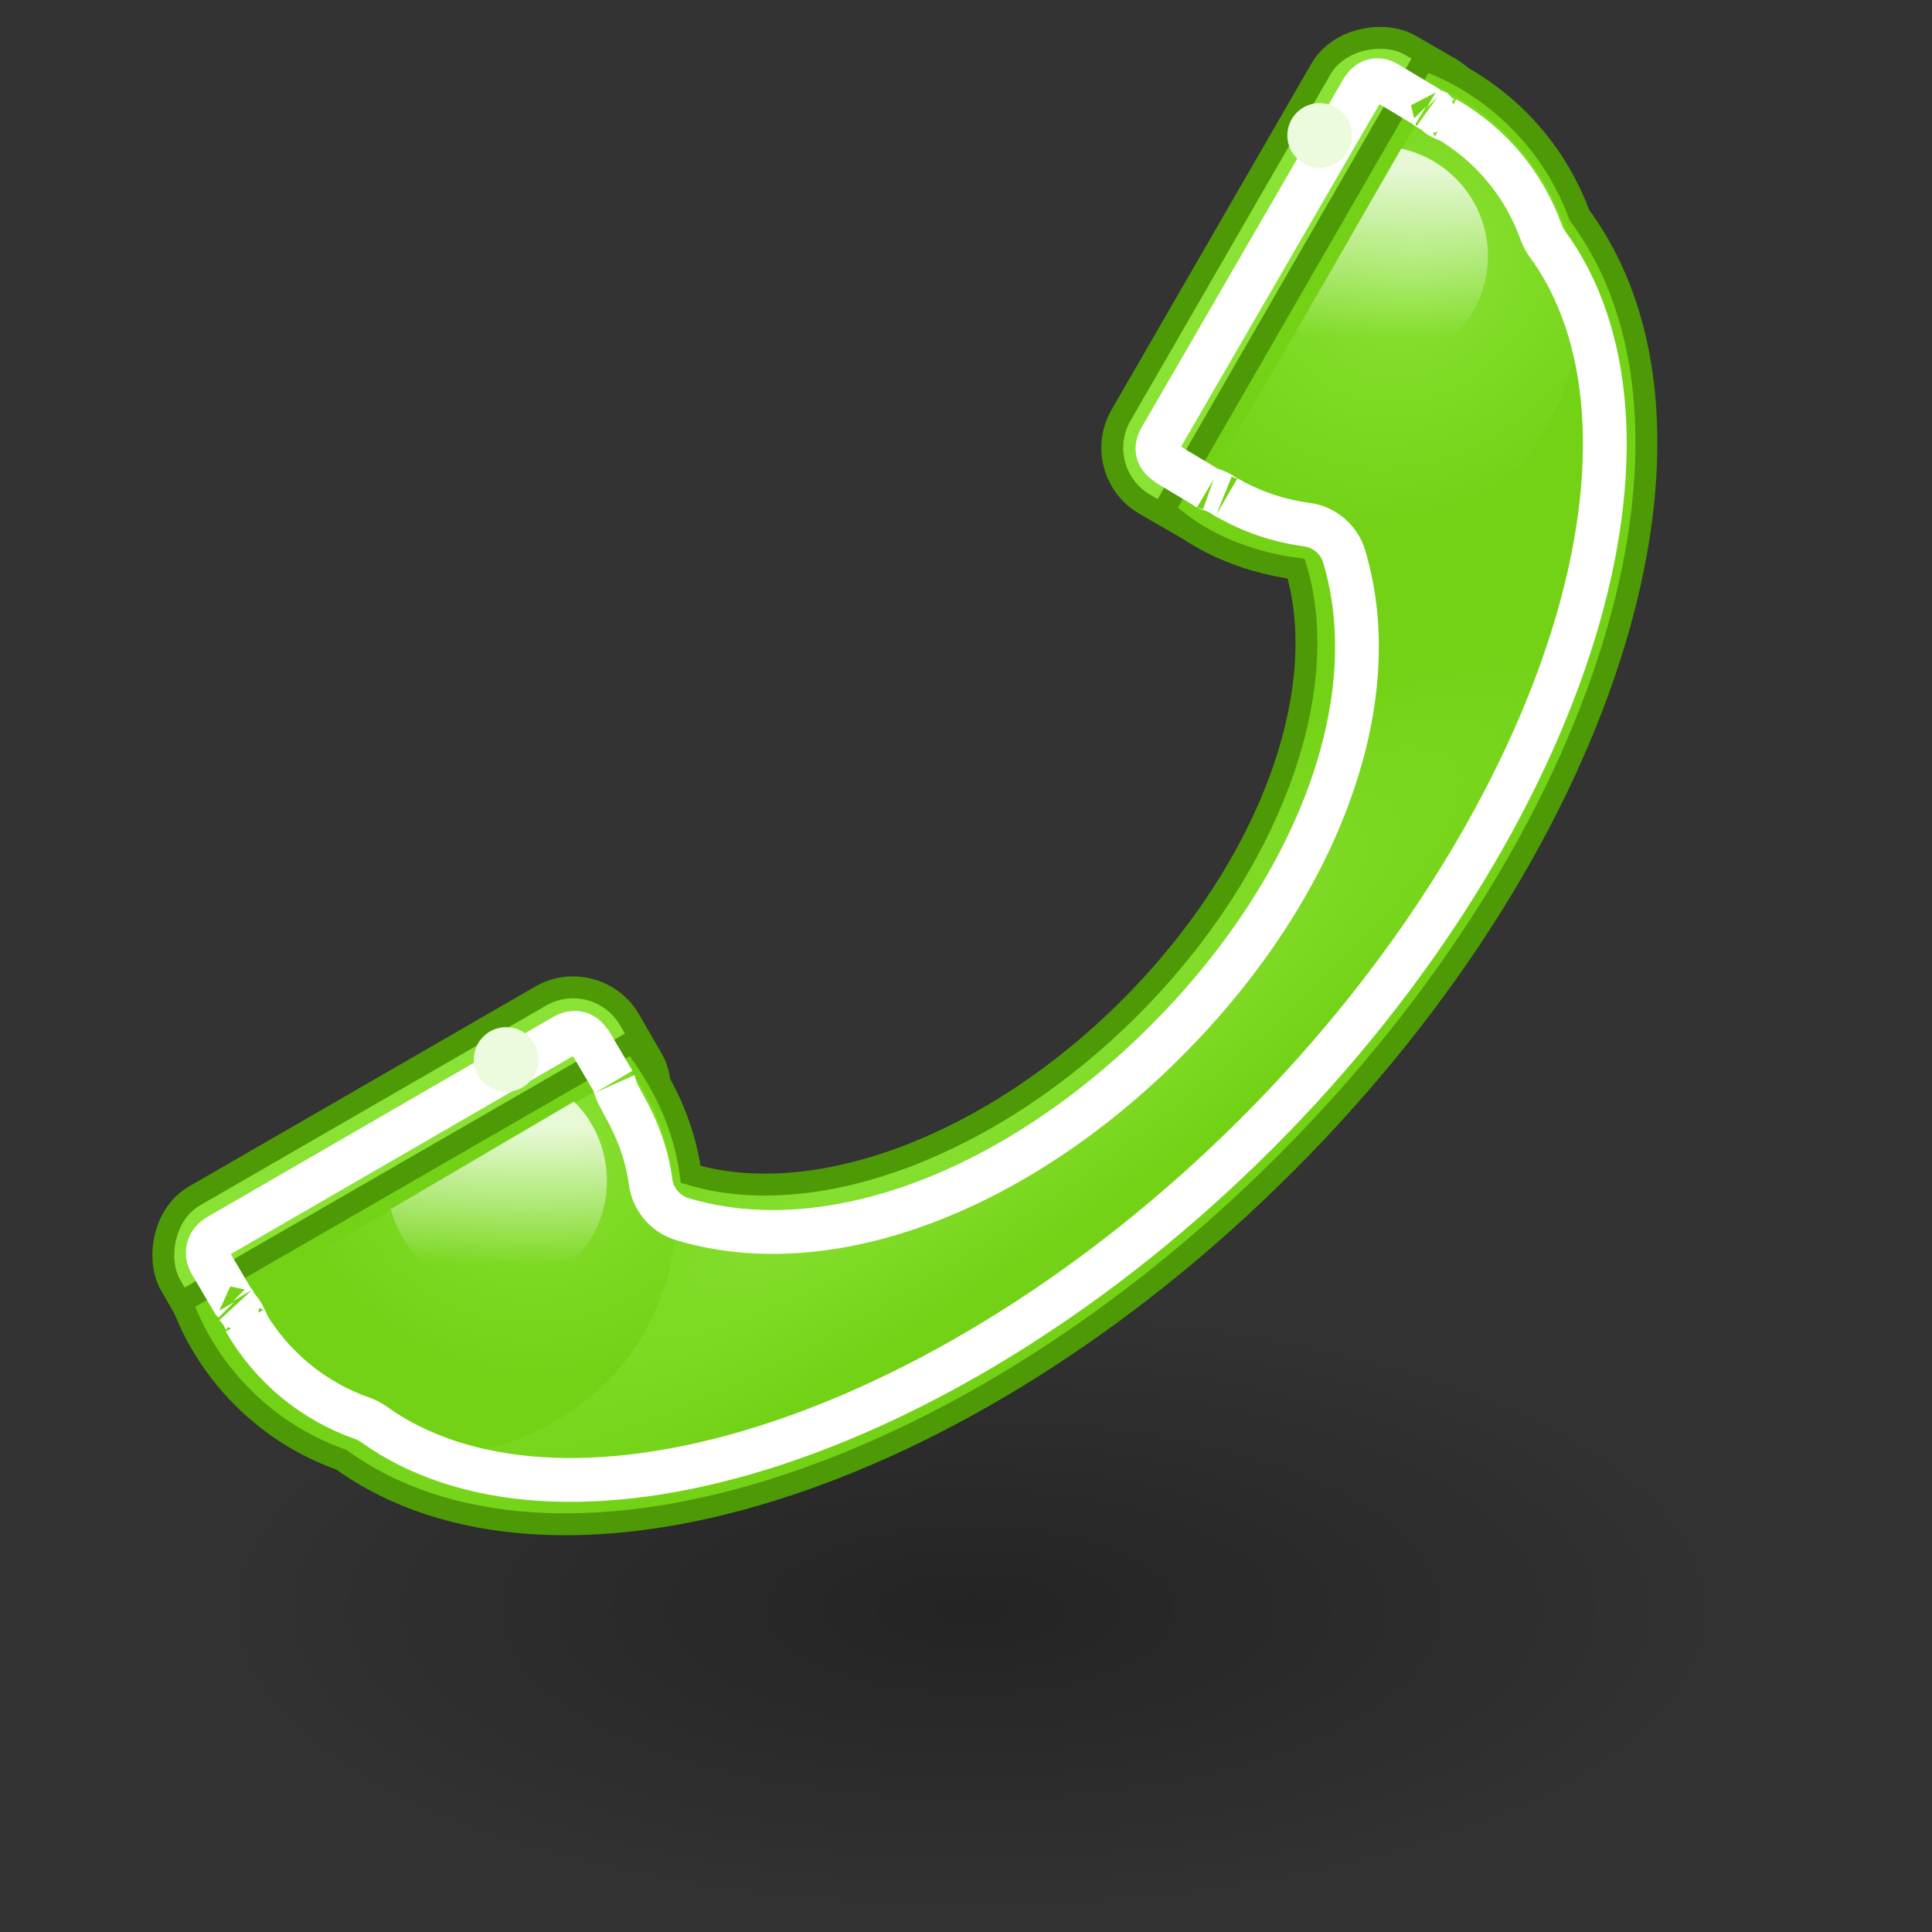 <?xml version="1.0" encoding="UTF-8"?>
<svg xmlns="http://www.w3.org/2000/svg" xmlns:xlink="http://www.w3.org/1999/xlink" xmlns:sodipodi="http://sodipodi.sourceforge.net/DTD/sodipodi-0.dtd" contentScriptType="text/ecmascript" zoomAndPan="magnify" baseProfile="tiny" contentStyleType="text/css" version="1.0" width="48px" preserveAspectRatio="xMidYMid meet" viewBox="0 0 48 48" height="48px">
    <rect x="0" y="0" width="48" height="48" fill="#333333" stroke="none"/>
    <defs>
        <linearGradient xlink:type="simple" xlink:actuate="onLoad" id="linearGradient2072" xlink:show="other">
            <stop stop-opacity="1" stop-color="#000000" offset="0"/>
            <stop stop-opacity="0" stop-color="#000000" offset="1"/>
        </linearGradient>
        <radialGradient gradientTransform="matrix(1,0,0,0.399,0,21.273)" id="linearGradient2072" gradientUnits="userSpaceOnUse" xlink:show="other" xlink:type="simple" r="18.5" cx="23.25" fx="23.25" cy="35.375" fy="35.375" xlink:actuate="onLoad">
            <stop stop-opacity="1" stop-color="#000000" offset="0"/>
            <stop stop-opacity="0" stop-color="#000000" offset="1"/>
        </radialGradient>
        <linearGradient xlink:type="simple" xlink:actuate="onLoad" id="linearGradient8874" xlink:show="other">
            <stop stop-opacity="1" stop-color="#ffffff" offset="0"/>
            <stop stop-opacity="0" stop-color="#ffffff" offset="1"/>
        </linearGradient>
        <linearGradient gradientTransform="translate(14.159,7.083)" id="linearGradient8874" gradientUnits="userSpaceOnUse" xlink:show="other" xlink:type="simple" x1="-190.477" y1="-332.512" x2="-196.19" y2="-328.534" xlink:actuate="onLoad">
            <stop stop-opacity="1" stop-color="#ffffff" offset="0"/>
            <stop stop-opacity="0" stop-color="#ffffff" offset="1"/>
        </linearGradient>
        <linearGradient xlink:type="simple" xlink:actuate="onLoad" id="linearGradient8904" xlink:show="other">
            <stop stop-opacity="1" stop-color="#fcaf3e" offset="0"/>
            <stop stop-opacity="0" stop-color="#fcaf3e" offset="1"/>
        </linearGradient>
        <linearGradient gradientTransform="translate(13.805,2.84)" id="linearGradient8904" gradientUnits="userSpaceOnUse" xlink:show="other" xlink:type="simple" x1="-191.289" y1="-328.079" x2="-192.414" y2="-315.329" xlink:actuate="onLoad">
            <stop stop-opacity="1" stop-color="#fcaf3e" offset="0"/>
            <stop stop-opacity="0" stop-color="#fcaf3e" offset="1"/>
        </linearGradient>
        <linearGradient xlink:type="simple" xlink:actuate="onLoad" id="linearGradient2257" xlink:show="other">
            <stop stop-opacity="1" stop-color="#eeeeec" offset="0"/>
            <stop stop-opacity="0" stop-color="#eeeeec" offset="1"/>
        </linearGradient>
        <linearGradient xlink:type="simple" xlink:actuate="onLoad" id="linearGradient2211" xlink:show="other">
            <stop stop-opacity="1" stop-color="#eeeeec" offset="0"/>
            <stop stop-opacity="0" stop-color="#eeeeec" offset="1"/>
        </linearGradient>
        <radialGradient gradientTransform="matrix(2.787,0,0,1.999,-33.748,-9.481)" id="linearGradient2257" gradientUnits="userSpaceOnUse" xlink:show="other" xlink:type="simple" r="14.5" cx="15.794" fx="15.794" cy="8.329" fy="8.329" xlink:actuate="onLoad">
            <stop stop-opacity="1" stop-color="#eeeeec" offset="0"/>
            <stop stop-opacity="0" stop-color="#eeeeec" offset="1"/>
        </radialGradient>
        <linearGradient gradientTransform="matrix(-0.909,0,0,1,30.045,31)" id="linearGradient4391" gradientUnits="userSpaceOnUse" xlink:show="other" xlink:type="simple" x1="6.503" y1="24.5" x2="0.055" y2="24.5" xlink:actuate="onLoad">
            <stop stop-opacity="1" stop-color="#729fcf" offset="0"/>
            <stop stop-opacity="0" stop-color="#729fcf" offset="1"/>
        </linearGradient>
        <linearGradient gradientTransform="matrix(-0.909,0,0,1,30.955,28)" id="linearGradient2809" gradientUnits="userSpaceOnUse" xlink:show="other" xlink:type="simple" x1="7.503" y1="27.5" x2="1.055" y2="27.5" xlink:actuate="onLoad">
            <stop stop-opacity="1" stop-color="#d3d7cf" offset="0"/>
            <stop stop-opacity="0" stop-color="#eeeeec" offset="1"/>
        </linearGradient>
        <linearGradient gradientTransform="matrix(0.909,0,0,1,-4.045,31)" id="linearGradient6837" gradientUnits="userSpaceOnUse" xlink:show="other" xlink:type="simple" x1="6.503" y1="24.5" x2="0.055" y2="24.5" xlink:actuate="onLoad">
            <stop stop-opacity="1" stop-color="#729fcf" offset="0"/>
            <stop stop-opacity="0" stop-color="#729fcf" offset="1"/>
        </linearGradient>
        <linearGradient gradientTransform="matrix(0.909,0,0,1,-4.955,28)" id="linearGradient2809" gradientUnits="userSpaceOnUse" xlink:show="other" xlink:type="simple" x1="7.503" y1="27.5" x2="1.055" y2="27.5" xlink:actuate="onLoad">
            <stop stop-opacity="1" stop-color="#d3d7cf" offset="0"/>
            <stop stop-opacity="0" stop-color="#eeeeec" offset="1"/>
        </linearGradient>
        <linearGradient gradientTransform="matrix(0.882,0,0,0.8,-7.294,40.3)" id="linearGradient4227" gradientUnits="userSpaceOnUse" xlink:show="other" xlink:type="simple" x1="24.96" y1="19" x2="24.929" y2="17.763" xlink:actuate="onLoad">
            <stop stop-opacity="1" stop-color="#d7d7d7" offset="0"/>
            <stop stop-opacity="1" stop-color="#eeeeec" offset="1"/>
        </linearGradient>
        <linearGradient xlink:type="simple" xlink:actuate="onLoad" id="linearGradient4391" xlink:show="other">
            <stop stop-opacity="1" stop-color="#729fcf" offset="0"/>
            <stop stop-opacity="0" stop-color="#729fcf" offset="1"/>
        </linearGradient>
        <linearGradient xlink:type="simple" xlink:actuate="onLoad" xlink:show="other">
            <stop stop-opacity="1" stop-color="#d7d7d7" offset="0"/>
            <stop stop-opacity="1" stop-color="#eeeeec" offset="1"/>
        </linearGradient>
        <linearGradient xlink:type="simple" xlink:actuate="onLoad" id="linearGradient4227" xlink:show="other">
            <stop stop-opacity="1" stop-color="#d7d7d7" offset="0"/>
            <stop stop-opacity="1" stop-color="#eeeeec" offset="1"/>
        </linearGradient>
        <linearGradient xlink:type="simple" xlink:actuate="onLoad" xlink:show="other">
            <stop stop-opacity="1" stop-color="#959595" offset="0"/>
            <stop stop-opacity="0.856" stop-color="#FFFFFF" offset="1"/>
        </linearGradient>
        <linearGradient xlink:type="simple" xlink:actuate="onLoad" xlink:show="other">
            <stop stop-opacity="0" stop-color="#000000" offset="0"/>
            <stop stop-opacity="1" stop-color="#000000" offset="0.5"/>
            <stop stop-opacity="0" stop-color="#000000" offset="1"/>
        </linearGradient>
        <linearGradient xlink:type="simple" xlink:actuate="onLoad" id="linearGradient6837" xlink:show="other">
            <stop stop-opacity="1" stop-color="#729fcf" offset="0"/>
            <stop stop-opacity="0" stop-color="#729fcf" offset="1"/>
        </linearGradient>
        <linearGradient xlink:type="simple" xlink:actuate="onLoad" xlink:show="other">
            <stop stop-opacity="1" stop-color="#d3d7cf" offset="0"/>
            <stop stop-opacity="1" stop-color="#eeeeec" offset="0.31"/>
            <stop stop-opacity="1" stop-color="#FFFFFF" offset="0.886"/>
            <stop stop-opacity="1" stop-color="#d3d7cf" offset="1"/>
        </linearGradient>
        <linearGradient xlink:type="simple" xlink:actuate="onLoad" xlink:show="other">
            <stop stop-opacity="1" stop-color="#888a85" offset="0"/>
            <stop stop-opacity="1" stop-color="#eeeeec" offset="1"/>
        </linearGradient>
        <linearGradient xlink:type="simple" xlink:actuate="onLoad" id="linearGradient2809" xlink:show="other">
            <stop stop-opacity="1" stop-color="#d3d7cf" offset="0"/>
            <stop stop-opacity="0" stop-color="#eeeeec" offset="1"/>
        </linearGradient>
        <linearGradient gradientTransform="matrix(0.811,0,0,1.233,-58.072,0.125)" id="linearGradient264" gradientUnits="userSpaceOnUse" xlink:show="other" xlink:type="simple" x1="28.633" y1="29.943" x2="28.784" y2="31.49" xlink:actuate="onLoad">
            <stop stop-opacity="0.503" stop-color="#000000" offset="0"/>
            <stop stop-opacity="0" stop-color="#000000" offset="1"/>
        </linearGradient>
        <linearGradient gradientTransform="matrix(1.139,0,0,1.732,-78.49,-7e-6)" id="linearGradient218" gradientUnits="userSpaceOnUse" xlink:show="other" xlink:type="simple" x1="36.373" y1="22.228" x2="38.105" y2="22.228" xlink:actuate="onLoad">
            <stop stop-opacity="0.449" stop-color="#ffffff" offset="0"/>
            <stop stop-opacity="0" stop-color="#ffffff" offset="1"/>
        </linearGradient>
        <linearGradient gradientTransform="matrix(0.984,0,0,1.016,-58.072,1.5)" id="linearGradient204" gradientUnits="userSpaceOnUse" xlink:show="other" xlink:type="simple" x1="23.1" y1="38.948" x2="23.1" y2="43.915" xlink:actuate="onLoad">
            <stop stop-opacity="1" stop-color="#7a7a7a" offset="0"/>
            <stop stop-opacity="1" stop-color="#c5c5c5" offset="0.198"/>
            <stop stop-opacity="1" stop-color="#626262" offset="0.599"/>
            <stop stop-opacity="1" stop-color="#888888" offset="1"/>
        </linearGradient>
        <linearGradient gradientTransform="matrix(2.74,0,0,0.148,-58.072,25.686)" id="linearGradient178" gradientUnits="userSpaceOnUse" xlink:show="other" xlink:type="simple" x1="1.642" y1="117.827" x2="15.343" y2="117.827" xlink:actuate="onLoad">
            <stop stop-opacity="0" stop-color="#ffffff" offset="0"/>
            <stop stop-opacity="0.707" stop-color="#ffffff" offset="0.108"/>
            <stop stop-opacity="0.707" stop-color="#ffffff" offset="0.921"/>
            <stop stop-opacity="0" stop-color="#ffffff" offset="1"/>
        </linearGradient>
        <linearGradient gradientTransform="matrix(8.169,0,0,0.229,-58.072,-35.591)" id="linearGradient272" gradientUnits="userSpaceOnUse" xlink:show="other" xlink:type="simple" x1="0.612" y1="372.578" x2="5.086" y2="372.578" xlink:actuate="onLoad">
            <stop stop-opacity="0" stop-color="#474747" offset="0"/>
            <stop stop-opacity="1" stop-color="#474747" offset="0.1"/>
            <stop stop-opacity="1" stop-color="#474747" offset="0.9"/>
            <stop stop-opacity="0" stop-color="#474747" offset="1"/>
        </linearGradient>
        <linearGradient gradientTransform="matrix(8.169,0,0,0.221,-58.072,-36.891)" id="linearGradient272" gradientUnits="userSpaceOnUse" xlink:show="other" xlink:type="simple" x1="0.612" y1="372.578" x2="5.086" y2="372.578" xlink:actuate="onLoad">
            <stop stop-opacity="0" stop-color="#474747" offset="0"/>
            <stop stop-opacity="1" stop-color="#474747" offset="0.1"/>
            <stop stop-opacity="1" stop-color="#474747" offset="0.9"/>
            <stop stop-opacity="0" stop-color="#474747" offset="1"/>
        </linearGradient>
        <linearGradient gradientTransform="matrix(2.74,0,0,0.365,-58.072,0.5)" id="linearGradient158" gradientUnits="userSpaceOnUse" xlink:show="other" xlink:type="simple" x1="1.642" y1="117.827" x2="15.343" y2="117.827" xlink:actuate="onLoad">
            <stop stop-opacity="0" stop-color="#686868" offset="0"/>
            <stop stop-opacity="1" stop-color="#686868" offset="0.238"/>
            <stop stop-opacity="1" stop-color="#686868" offset="0.781"/>
            <stop stop-opacity="0" stop-color="#686868" offset="1"/>
        </linearGradient>
        <linearGradient xlink:type="simple" xlink:actuate="onLoad" xlink:show="other">
            <stop stop-color="#f57900" offset="0"/>
            <stop stop-color="#fcaf3e" offset="1"/>
        </linearGradient>
        <linearGradient xlink:type="simple" xlink:actuate="onLoad" xlink:show="other">
            <stop stop-opacity="1" stop-color="#ffffff" offset="0"/>
            <stop stop-opacity="0" stop-color="#ffffff" offset="1"/>
        </linearGradient>
        <linearGradient xlink:type="simple" xlink:actuate="onLoad" xlink:show="other">
            <stop stop-color="#babdb6" offset="0"/>
            <stop stop-opacity="1" stop-color="#ffffff" offset="1"/>
        </linearGradient>
        <linearGradient xlink:type="simple" xlink:actuate="onLoad" xlink:show="other">
            <stop stop-opacity="0.876" stop-color="#ffffff" offset="0"/>
            <stop stop-opacity="0" stop-color="#fffffe" offset="1"/>
        </linearGradient>
        <linearGradient xlink:type="simple" xlink:actuate="onLoad" id="linearGradient264" xlink:show="other">
            <stop stop-opacity="0.503" stop-color="#000000" offset="0"/>
            <stop stop-opacity="0" stop-color="#000000" offset="1"/>
        </linearGradient>
        <linearGradient xlink:type="simple" xlink:actuate="onLoad" id="linearGradient218" xlink:show="other">
            <stop stop-opacity="0.449" stop-color="#ffffff" offset="0"/>
            <stop stop-opacity="0" stop-color="#ffffff" offset="1"/>
        </linearGradient>
        <linearGradient xlink:type="simple" xlink:actuate="onLoad" id="linearGradient204" xlink:show="other">
            <stop stop-opacity="1" stop-color="#7a7a7a" offset="0"/>
            <stop stop-opacity="1" stop-color="#c5c5c5" offset="0.198"/>
            <stop stop-opacity="1" stop-color="#626262" offset="0.599"/>
            <stop stop-opacity="1" stop-color="#888888" offset="1"/>
        </linearGradient>
        <linearGradient xlink:type="simple" xlink:actuate="onLoad" id="linearGradient178" xlink:show="other">
            <stop stop-opacity="0" stop-color="#ffffff" offset="0"/>
            <stop stop-opacity="0.707" stop-color="#ffffff" offset="0.108"/>
            <stop stop-opacity="0.707" stop-color="#ffffff" offset="0.921"/>
            <stop stop-opacity="0" stop-color="#ffffff" offset="1"/>
        </linearGradient>
        <linearGradient xlink:type="simple" xlink:actuate="onLoad" id="linearGradient272" xlink:show="other">
            <stop stop-opacity="0" stop-color="#474747" offset="0"/>
            <stop stop-opacity="1" stop-color="#474747" offset="0.1"/>
            <stop stop-opacity="1" stop-color="#474747" offset="0.9"/>
            <stop stop-opacity="0" stop-color="#474747" offset="1"/>
        </linearGradient>
        <linearGradient xlink:type="simple" xlink:actuate="onLoad" id="linearGradient158" xlink:show="other">
            <stop stop-opacity="0" stop-color="#686868" offset="0"/>
            <stop stop-opacity="1" stop-color="#686868" offset="0.238"/>
            <stop stop-opacity="1" stop-color="#686868" offset="0.781"/>
            <stop stop-opacity="0" stop-color="#686868" offset="1"/>
        </linearGradient>
        <linearGradient xlink:type="simple" xlink:actuate="onLoad" xlink:show="other">
            <stop stop-opacity="0" stop-color="#000000" offset="0"/>
            <stop stop-opacity="1" stop-color="#000000" offset="0.5"/>
            <stop stop-opacity="0" stop-color="#000000" offset="1"/>
        </linearGradient>
        <linearGradient gradientTransform="matrix(-0.909,0,0,1,30.955,28)" id="linearGradient2809" gradientUnits="userSpaceOnUse" xlink:show="other" xlink:type="simple" x1="7.503" y1="27.5" x2="1.055" y2="27.5" xlink:actuate="onLoad">
            <stop stop-opacity="1" stop-color="#d3d7cf" offset="0"/>
            <stop stop-opacity="0" stop-color="#eeeeec" offset="1"/>
        </linearGradient>
        <linearGradient gradientTransform="matrix(-0.909,0,0,1,30.045,31)" id="linearGradient4391" gradientUnits="userSpaceOnUse" xlink:show="other" xlink:type="simple" x1="6.503" y1="24.5" x2="0.055" y2="24.5" xlink:actuate="onLoad">
            <stop stop-opacity="1" stop-color="#729fcf" offset="0"/>
            <stop stop-opacity="0" stop-color="#729fcf" offset="1"/>
        </linearGradient>
        <linearGradient gradientTransform="matrix(0.909,0,0,1,-4.955,28)" id="linearGradient2809" gradientUnits="userSpaceOnUse" xlink:show="other" xlink:type="simple" x1="7.503" y1="27.5" x2="1.055" y2="27.5" xlink:actuate="onLoad">
            <stop stop-opacity="1" stop-color="#d3d7cf" offset="0"/>
            <stop stop-opacity="0" stop-color="#eeeeec" offset="1"/>
        </linearGradient>
        <linearGradient gradientTransform="matrix(0.909,0,0,1,-4.045,31)" id="linearGradient6837" gradientUnits="userSpaceOnUse" xlink:show="other" xlink:type="simple" x1="6.503" y1="24.5" x2="0.055" y2="24.5" xlink:actuate="onLoad">
            <stop stop-opacity="1" stop-color="#729fcf" offset="0"/>
            <stop stop-opacity="0" stop-color="#729fcf" offset="1"/>
        </linearGradient>
        <linearGradient gradientTransform="matrix(0.882,0,0,0.8,-7.294,40.3)" id="linearGradient4227" gradientUnits="userSpaceOnUse" xlink:show="other" xlink:type="simple" x1="24.96" y1="19" x2="24.929" y2="17.763" xlink:actuate="onLoad">
            <stop stop-opacity="1" stop-color="#d7d7d7" offset="0"/>
            <stop stop-opacity="1" stop-color="#eeeeec" offset="1"/>
        </linearGradient>
        <radialGradient gradientTransform="matrix(1.519,0,0,1.476,-12.725,-10.273)" id="linearGradient2211" gradientUnits="userSpaceOnUse" xlink:show="other" xlink:type="simple" r="17.469" cx="24.5" fx="24.5" cy="20.063" fy="20.063" xlink:actuate="onLoad">
            <stop stop-opacity="1" stop-color="#eeeeec" offset="0"/>
            <stop stop-opacity="0" stop-color="#eeeeec" offset="1"/>
        </radialGradient>
        <linearGradient gradientTransform="matrix(-1.073,0,0,-1.043,114.943,93.733)" id="linearGradient3138" gradientUnits="userSpaceOnUse" xlink:show="other" xlink:type="simple" x1="9.806" y1="19.783" x2="24.146" y2="9.934" xlink:actuate="onLoad">
            <stop stop-opacity="1" stop-color="#ffffff" offset="0"/>
            <stop stop-opacity="0" stop-color="#ffffff" offset="1"/>
        </linearGradient>
        <linearGradient gradientTransform="matrix(1,0,0,0.959,65.503,48.883)" id="linearGradient3138" gradientUnits="userSpaceOnUse" xlink:show="other" xlink:type="simple" x1="9.806" y1="19.783" x2="24.146" y2="9.934" xlink:actuate="onLoad">
            <stop stop-opacity="1" stop-color="#ffffff" offset="0"/>
            <stop stop-opacity="0" stop-color="#ffffff" offset="1"/>
        </linearGradient>
        <radialGradient gradientTransform="matrix(3.079,0.229,-0.116,1.567,36.498,34.477)" id="linearGradient6741" gradientUnits="userSpaceOnUse" xlink:show="other" xlink:type="simple" r="13.047" cx="14.714" fx="14.714" cy="17.963" fy="17.963" xlink:actuate="onLoad">
            <stop stop-opacity="1" stop-color="#FFFFFF" offset="0"/>
            <stop stop-opacity="0" stop-color="#FFFFFF" offset="1"/>
        </radialGradient>
        <radialGradient gradientTransform="matrix(3.079,0.229,-0.116,1.567,36.498,34.477)" id="linearGradient6741" gradientUnits="userSpaceOnUse" xlink:show="other" xlink:type="simple" r="13.047" cx="14.714" fx="14.714" cy="17.963" fy="17.963" xlink:actuate="onLoad">
            <stop stop-opacity="1" stop-color="#FFFFFF" offset="0"/>
            <stop stop-opacity="0" stop-color="#FFFFFF" offset="1"/>
        </radialGradient>
        <linearGradient gradientTransform="matrix(1,0,0,0.959,65.503,48.883)" id="linearGradient3138" gradientUnits="userSpaceOnUse" xlink:show="other" xlink:type="simple" x1="9.806" y1="19.783" x2="24.146" y2="9.934" xlink:actuate="onLoad">
            <stop stop-opacity="1" stop-color="#ffffff" offset="0"/>
            <stop stop-opacity="0" stop-color="#ffffff" offset="1"/>
        </linearGradient>
        <linearGradient gradientTransform="matrix(1,0,0,0.959,44.503,53.827)" id="linearGradient3138" gradientUnits="userSpaceOnUse" xlink:show="other" xlink:type="simple" x1="9.806" y1="19.783" x2="24.146" y2="9.934" xlink:actuate="onLoad">
            <stop stop-opacity="1" stop-color="#ffffff" offset="0"/>
            <stop stop-opacity="0" stop-color="#ffffff" offset="1"/>
        </linearGradient>
        <radialGradient gradientTransform="matrix(3.079,0.229,-0.116,1.567,15.498,39.421)" id="linearGradient6741" gradientUnits="userSpaceOnUse" xlink:show="other" xlink:type="simple" r="13.047" cx="14.714" fx="14.714" cy="17.963" fy="17.963" xlink:actuate="onLoad">
            <stop stop-opacity="1" stop-color="#FFFFFF" offset="0"/>
            <stop stop-opacity="0" stop-color="#FFFFFF" offset="1"/>
        </radialGradient>
        <radialGradient gradientTransform="matrix(1.48,-3.565254e-2,2.408257e-2,1,-8.102,0.573)" id="linearGradient6723" gradientUnits="userSpaceOnUse" xlink:show="other" xlink:type="simple" r="21.075" cx="25.204" fx="25.204" cy="30.905" fy="30.905" xlink:actuate="onLoad">
            <stop stop-opacity="1" stop-color="#f2f2f0" offset="0"/>
            <stop stop-opacity="1" stop-color="#d3d7cf" offset="1"/>
        </radialGradient>
        <radialGradient gradientTransform="matrix(3.079,0.229,-0.116,1.567,15.498,39.421)" id="linearGradient6741" gradientUnits="userSpaceOnUse" xlink:show="other" xlink:type="simple" r="13.047" cx="14.714" fx="14.714" cy="17.963" fy="17.963" xlink:actuate="onLoad">
            <stop stop-opacity="1" stop-color="#FFFFFF" offset="0"/>
            <stop stop-opacity="0" stop-color="#FFFFFF" offset="1"/>
        </radialGradient>
        <linearGradient gradientTransform="matrix(1,0,0,0.959,44.503,53.827)" id="linearGradient3138" gradientUnits="userSpaceOnUse" xlink:show="other" xlink:type="simple" x1="9.806" y1="19.783" x2="24.146" y2="9.934" xlink:actuate="onLoad">
            <stop stop-opacity="1" stop-color="#ffffff" offset="0"/>
            <stop stop-opacity="0" stop-color="#ffffff" offset="1"/>
        </linearGradient>
        <linearGradient xlink:type="simple" xlink:actuate="onLoad" id="linearGradient6753" xlink:show="other">
            <stop stop-opacity="1" stop-color="#babdb6" offset="0"/>
            <stop stop-opacity="0" stop-color="#babdb6" offset="1"/>
        </linearGradient>
        <linearGradient xlink:type="simple" xlink:actuate="onLoad" id="linearGradient6741" xlink:show="other">
            <stop stop-opacity="1" stop-color="#FFFFFF" offset="0"/>
            <stop stop-opacity="0" stop-color="#FFFFFF" offset="1"/>
        </linearGradient>
        <linearGradient xlink:type="simple" xlink:actuate="onLoad" id="linearGradient6731" xlink:show="other">
            <stop stop-opacity="1" stop-color="#c4a000" offset="0"/>
            <stop stop-opacity="1" stop-color="#fff4b7" offset="1"/>
        </linearGradient>
        <linearGradient xlink:type="simple" xlink:actuate="onLoad" id="linearGradient6723" xlink:show="other">
            <stop stop-opacity="1" stop-color="#f2f2f0" offset="0"/>
            <stop stop-opacity="1" stop-color="#d3d7cf" offset="1"/>
        </linearGradient>
        <radialGradient gradientTransform="matrix(1.48,-3.565254e-2,2.408257e-2,1,-8.102,0.573)" id="linearGradient6723" gradientUnits="userSpaceOnUse" xlink:show="other" xlink:type="simple" r="21.075" cx="25.204" fx="25.204" cy="30.905" fy="30.905" xlink:actuate="onLoad">
            <stop stop-opacity="1" stop-color="#f2f2f0" offset="0"/>
            <stop stop-opacity="1" stop-color="#d3d7cf" offset="1"/>
        </radialGradient>
        <radialGradient gradientTransform="matrix(1.919,-4.810258e-3,2.516579e-3,1,-10.818,5.649178e-2)" id="linearGradient6731" gradientUnits="userSpaceOnUse" xlink:show="other" xlink:type="simple" r="20.955" cx="11.737" fx="11.737" cy="11.267" fy="11.267" xlink:actuate="onLoad">
            <stop stop-opacity="1" stop-color="#c4a000" offset="0"/>
            <stop stop-opacity="1" stop-color="#fff4b7" offset="1"/>
        </radialGradient>
        <radialGradient gradientTransform="matrix(3.079,0.229,-0.116,1.567,-28.502,-13.523)" id="linearGradient6741" gradientUnits="userSpaceOnUse" xlink:show="other" xlink:type="simple" r="13.047" cx="14.714" fx="14.714" cy="17.963" fy="17.963" xlink:actuate="onLoad">
            <stop stop-opacity="1" stop-color="#FFFFFF" offset="0"/>
            <stop stop-opacity="0" stop-color="#FFFFFF" offset="1"/>
        </radialGradient>
        <linearGradient x1="18.212" y1="14.786" x2="28.395" gradientUnits="userSpaceOnUse" y2="28.143" xlink:type="simple" xlink:actuate="onLoad" id="linearGradient6753" xlink:show="other">
            <stop stop-opacity="1" stop-color="#babdb6" offset="0"/>
            <stop stop-opacity="0" stop-color="#babdb6" offset="1"/>
        </linearGradient>
        <linearGradient gradientTransform="matrix(1,0,0,0.959,0.503,0.883)" id="linearGradient3138" gradientUnits="userSpaceOnUse" xlink:show="other" xlink:type="simple" x1="9.806" y1="19.783" x2="24.146" y2="9.934" xlink:actuate="onLoad">
            <stop stop-opacity="1" stop-color="#ffffff" offset="0"/>
            <stop stop-opacity="0" stop-color="#ffffff" offset="1"/>
        </linearGradient>
        <radialGradient gradientTransform="matrix(2.46,-4.566537e-16,2.958598e-11,1.176,-20.797,-3.939)" id="linearGradient3120" gradientUnits="userSpaceOnUse" xlink:show="other" xlink:type="simple" r="6.457" cx="14.243" fx="14.243" cy="20.118" fy="20.118" xlink:actuate="onLoad">
            <stop stop-opacity="1" stop-color="#eeeeec" offset="0"/>
            <stop stop-opacity="0" stop-color="#eeeeec" offset="1"/>
        </radialGradient>
        <linearGradient xlink:type="simple" xlink:actuate="onLoad" id="linearGradient3120" xlink:show="other">
            <stop stop-opacity="1" stop-color="#eeeeec" offset="0"/>
            <stop stop-opacity="0" stop-color="#eeeeec" offset="1"/>
        </linearGradient>
        <linearGradient xlink:type="simple" xlink:actuate="onLoad" id="linearGradient3138" xlink:show="other">
            <stop stop-opacity="1" stop-color="#ffffff" offset="0"/>
            <stop stop-opacity="0" stop-color="#ffffff" offset="1"/>
        </linearGradient>
        <linearGradient xlink:type="simple" xlink:actuate="onLoad" id="linearGradient3152" xlink:show="other">
            <stop stop-opacity="1" stop-color="#000000" offset="0"/>
            <stop stop-opacity="0" stop-color="#000000" offset="1"/>
        </linearGradient>
        <radialGradient gradientTransform="matrix(1.003,0,1.02978e-6,0.2,-8.465779e-2,34.771)" id="linearGradient3152" gradientUnits="userSpaceOnUse" xlink:show="other" xlink:type="simple" r="18.75" cx="24.615" fx="24.615" cy="44.392" fy="44.392" xlink:actuate="onLoad">
            <stop stop-opacity="1" stop-color="#000000" offset="0"/>
            <stop stop-opacity="0" stop-color="#000000" offset="1"/>
        </radialGradient>
        <radialGradient gradientTransform="matrix(0.62,5.0980972e-3,-4.4737346e-3,0.56,14.187,15.76)" id="linearGradient3741" gradientUnits="userSpaceOnUse" xlink:show="other" xlink:type="simple" r="17.048" cx="18.792" fx="18.792" cy="15.696" fy="15.696" xlink:actuate="onLoad">
            <stop stop-opacity="1" stop-color="#2e3436" offset="0"/>
            <stop stop-opacity="0" stop-color="#2e3436" offset="1"/>
        </radialGradient>
        <linearGradient xlink:type="simple" xlink:actuate="onLoad" id="linearGradient3703" xlink:show="other">
            <stop stop-opacity="1" stop-color="#fce94f" offset="0"/>
            <stop stop-opacity="0" stop-color="#fce94f" offset="1"/>
        </linearGradient>
        <linearGradient xlink:type="simple" xlink:actuate="onLoad" id="linearGradient3741" xlink:show="other">
            <stop stop-opacity="1" stop-color="#2e3436" offset="0"/>
            <stop stop-opacity="0" stop-color="#2e3436" offset="1"/>
        </linearGradient>
        <radialGradient gradientTransform="matrix(-5.1707849e-2,-0.75,0.755,-5.5549268e-2,18.336,36.663)" id="linearGradient3152" gradientUnits="userSpaceOnUse" xlink:show="other" xlink:type="simple" r="13.047" cx="11.468" fx="11.468" cy="17.472" fy="17.472" xlink:actuate="onLoad">
            <stop stop-opacity="1" stop-color="#000000" offset="0"/>
            <stop stop-opacity="0" stop-color="#000000" offset="1"/>
        </radialGradient>
        <linearGradient x1="40.377" y1="26.536" x2="37.998" gradientUnits="userSpaceOnUse" y2="31.281" xlink:type="simple" xlink:actuate="onLoad" id="linearGradient3703" xlink:show="other">
            <stop stop-opacity="1" stop-color="#fce94f" offset="0"/>
            <stop stop-opacity="0" stop-color="#fce94f" offset="1"/>
        </linearGradient>
        <linearGradient gradientTransform="matrix(0.625,0,0,0.582,9.065,5.465)" id="linearGradient3138" gradientUnits="userSpaceOnUse" xlink:show="other" xlink:type="simple" x1="9.806" y1="19.783" x2="24.146" y2="9.934" xlink:actuate="onLoad">
            <stop stop-opacity="1" stop-color="#ffffff" offset="0"/>
            <stop stop-opacity="0" stop-color="#ffffff" offset="1"/>
        </linearGradient>
        <radialGradient gradientTransform="matrix(2.066,0.151,-7.8152424e-2,1.035,-10.925,-4.714)" id="linearGradient6741" gradientUnits="userSpaceOnUse" xlink:show="other" xlink:type="simple" r="13.047" cx="14.714" fx="14.714" cy="17.963" fy="17.963" xlink:actuate="onLoad">
            <stop stop-opacity="1" stop-color="#FFFFFF" offset="0"/>
            <stop stop-opacity="0" stop-color="#FFFFFF" offset="1"/>
        </radialGradient>
        <linearGradient gradientTransform="translate(-60,0)" id="linearGradient2844" gradientUnits="userSpaceOnUse" xlink:show="other" xlink:type="simple" x1="72.375" y1="28.301" x2="72.375" y2="31.376" xlink:actuate="onLoad">
            <stop stop-opacity="1" stop-color="#FFFFFF" offset="0"/>
            <stop stop-opacity="0" stop-color="#FFFFFF" offset="1"/>
        </linearGradient>
        <linearGradient gradientTransform="translate(-60,0)" id="linearGradient2844" gradientUnits="userSpaceOnUse" xlink:show="other" xlink:type="simple" x1="92.587" y1="6.541" x2="92.587" y2="10.352" xlink:actuate="onLoad">
            <stop stop-opacity="1" stop-color="#FFFFFF" offset="0"/>
            <stop stop-opacity="0" stop-color="#FFFFFF" offset="1"/>
        </linearGradient>
        <linearGradient x1="8.55" y1="28.997" x2="8.55" gradientUnits="userSpaceOnUse" y2="32.226" xlink:type="simple" xlink:actuate="onLoad" id="linearGradient2844" xlink:show="other">
            <stop stop-opacity="1" stop-color="#FFFFFF" offset="0"/>
            <stop stop-opacity="0" stop-color="#FFFFFF" offset="1"/>
        </linearGradient>
        <linearGradient x1="8.55" y1="28.997" x2="8.55" gradientUnits="userSpaceOnUse" y2="32.226" xlink:type="simple" xlink:actuate="onLoad" id="linearGradient2844" xlink:show="other">
            <stop stop-opacity="1" stop-color="#FFFFFF" offset="0"/>
            <stop stop-opacity="0" stop-color="#FFFFFF" offset="1"/>
        </linearGradient>
        <radialGradient gradientTransform="matrix(0.372,0,0,0.15,-30,31.023)" id="linearGradient2964" gradientUnits="userSpaceOnUse" xlink:show="other" xlink:type="simple" r="24.218" cx="24.218" fx="24.218" cy="29" fy="29" xlink:actuate="onLoad">
            <stop stop-opacity="1" stop-color="#000000" offset="0"/>
            <stop stop-opacity="0" stop-color="#000000" offset="1"/>
        </radialGradient>
        <radialGradient gradientTransform="matrix(0.372,0,0,0.15,-60,31.023)" id="linearGradient2964" gradientUnits="userSpaceOnUse" xlink:show="other" xlink:type="simple" r="24.218" cx="24.218" fx="24.218" cy="29" fy="29" xlink:actuate="onLoad">
            <stop stop-opacity="1" stop-color="#000000" offset="0"/>
            <stop stop-opacity="0" stop-color="#000000" offset="1"/>
        </radialGradient>
        <linearGradient x1="18.625" y1="10.312" x2="18.625" gradientUnits="userSpaceOnUse" y2="1.498" xlink:type="simple" xlink:actuate="onLoad" id="linearGradient3039" xlink:show="other">
            <stop stop-opacity="1" stop-color="#FFFFFF" offset="0"/>
            <stop stop-opacity="0" stop-color="#FFFFFF" offset="1"/>
        </linearGradient>
        <linearGradient gradientTransform="translate(0,1)" id="linearGradient3011" gradientUnits="userSpaceOnUse" xlink:show="other" xlink:type="simple" x1="24.218" y1="12.382" x2="24.218" y2="1.68" xlink:actuate="onLoad">
            <stop stop-opacity="1" stop-color="#babdb6" offset="0"/>
            <stop stop-opacity="0" stop-color="#babdb6" offset="1"/>
        </linearGradient>
        <linearGradient gradientTransform="translate(0,1)" id="linearGradient3019" gradientUnits="userSpaceOnUse" xlink:show="other" xlink:type="simple" x1="22.274" y1="13.882" x2="22.274" y2="2.123" xlink:actuate="onLoad">
            <stop stop-opacity="1" stop-color="#eeeeec" offset="0"/>
            <stop stop-opacity="0" stop-color="#eeeeec" offset="1"/>
        </linearGradient>
        <linearGradient x1="18.625" y1="10.312" x2="18.625" gradientUnits="userSpaceOnUse" y2="1.498" xlink:type="simple" xlink:actuate="onLoad" id="linearGradient3039" xlink:show="other">
            <stop stop-opacity="1" stop-color="#FFFFFF" offset="0"/>
            <stop stop-opacity="0" stop-color="#FFFFFF" offset="1"/>
        </linearGradient>
        <linearGradient gradientTransform="translate(0,-1)" id="linearGradient3011" gradientUnits="userSpaceOnUse" xlink:show="other" xlink:type="simple" x1="24.218" y1="12.382" x2="24.218" y2="1.68" xlink:actuate="onLoad">
            <stop stop-opacity="1" stop-color="#babdb6" offset="0"/>
            <stop stop-opacity="0" stop-color="#babdb6" offset="1"/>
        </linearGradient>
        <linearGradient gradientTransform="translate(0,-1)" id="linearGradient3019" gradientUnits="userSpaceOnUse" xlink:show="other" xlink:type="simple" x1="22.274" y1="13.882" x2="22.274" y2="2.123" xlink:actuate="onLoad">
            <stop stop-opacity="1" stop-color="#eeeeec" offset="0"/>
            <stop stop-opacity="0" stop-color="#eeeeec" offset="1"/>
        </linearGradient>
        <radialGradient gradientTransform="matrix(1.172,1.635808e-7,-1.396764e-7,1.001,-0.689,0.375)" id="linearGradient2910" gradientUnits="userSpaceOnUse" xlink:show="other" xlink:type="simple" r="5.47" cx="5.543" fx="5.543" cy="19.583" fy="19.583" xlink:actuate="onLoad">
            <stop stop-opacity="1" stop-color="#ef2929" offset="0"/>
            <stop stop-opacity="1" stop-color="#c00" offset="1"/>
        </radialGradient>
        <radialGradient gradientTransform="matrix(1.065,0,0,1.07,-2.35,-1.383)" id="linearGradient2910" gradientUnits="userSpaceOnUse" xlink:show="other" xlink:type="simple" r="5.456" cx="35.986" fx="35.986" cy="19.671" fy="19.671" xlink:actuate="onLoad">
            <stop stop-opacity="1" stop-color="#ef2929" offset="0"/>
            <stop stop-opacity="1" stop-color="#c00" offset="1"/>
        </radialGradient>
        <radialGradient gradientTransform="matrix(2.006,-0.537,9.849159e-2,0.368,-11.996,17.196)" id="linearGradient2894" gradientUnits="userSpaceOnUse" xlink:show="other" xlink:type="simple" r="19.954" cx="10.714" fx="10.714" cy="1.347" fy="1.347" xlink:actuate="onLoad">
            <stop stop-opacity="1" stop-color="#FFFFFF" offset="0"/>
            <stop stop-opacity="0.436" stop-color="#FFFFFF" offset="1"/>
        </radialGradient>
        <radialGradient gradientTransform="matrix(1.824,0,-3.597168e-8,0.353,-69.243,19.942)" id="linearGradient2910" gradientUnits="userSpaceOnUse" xlink:show="other" xlink:type="simple" r="20.989" cx="13.566" fx="13.566" cy="4.124" fy="4.124" xlink:actuate="onLoad">
            <stop stop-opacity="1" stop-color="#ef2929" offset="0"/>
            <stop stop-opacity="1" stop-color="#c00" offset="1"/>
        </radialGradient>
        <radialGradient gradientTransform="matrix(0.635,0,0,0.192,2.437,30.083)" id="linearGradient2964" gradientUnits="userSpaceOnUse" xlink:show="other" xlink:type="simple" r="24.218" cx="24.218" fx="24.218" cy="29" fy="29" xlink:actuate="onLoad">
            <stop stop-opacity="1" stop-color="#000000" offset="0"/>
            <stop stop-opacity="0" stop-color="#000000" offset="1"/>
        </radialGradient>
        <radialGradient gradientTransform="matrix(1.065,0,0,0.165,-61.563,28.21)" id="linearGradient2964" gradientUnits="userSpaceOnUse" xlink:show="other" xlink:type="simple" r="24.218" cx="24.218" fx="24.218" cy="29" fy="29" xlink:actuate="onLoad">
            <stop stop-opacity="1" stop-color="#000000" offset="0"/>
            <stop stop-opacity="0" stop-color="#000000" offset="1"/>
        </radialGradient>
        <linearGradient x1="23.166" y1="14.216" x2="23.462" gradientUnits="userSpaceOnUse" y2="12.757" xlink:type="simple" xlink:actuate="onLoad" id="linearGradient2894" xlink:show="other">
            <stop stop-opacity="1" stop-color="#FFFFFF" offset="0"/>
            <stop stop-opacity="0.436" stop-color="#FFFFFF" offset="1"/>
        </linearGradient>
        <radialGradient gradientTransform="matrix(1.065,0,0,1.07,-2.35,-1.383)" id="linearGradient2946" gradientUnits="userSpaceOnUse" xlink:show="other" xlink:type="simple" r="5.456" cx="35.574" fx="35.574" cy="23.087" fy="23.087" xlink:actuate="onLoad">
            <stop stop-opacity="1" stop-color="#8ae234" offset="0"/>
            <stop stop-opacity="1" stop-color="#73d216" offset="1"/>
        </radialGradient>
        <radialGradient gradientTransform="matrix(1.172,1.635808e-7,-1.396764e-7,1.001,-0.689,0.375)" id="linearGradient2946" gradientUnits="userSpaceOnUse" xlink:show="other" xlink:type="simple" r="5.47" cx="7.091" fx="7.091" cy="22.562" fy="22.562" xlink:actuate="onLoad">
            <stop stop-opacity="1" stop-color="#8ae234" offset="0"/>
            <stop stop-opacity="1" stop-color="#73d216" offset="1"/>
        </radialGradient>
        <radialGradient gradientTransform="matrix(0.817,0.156,-3.481055e-2,0.183,6.565,17.418)" id="linearGradient2946" gradientUnits="userSpaceOnUse" xlink:show="other" xlink:type="simple" r="20.989" cx="26.307" fx="26.307" cy="-4.315" fy="-4.315" xlink:actuate="onLoad">
            <stop stop-opacity="1" stop-color="#8ae234" offset="0"/>
            <stop stop-opacity="1" stop-color="#73d216" offset="1"/>
        </radialGradient>
        <linearGradient xlink:type="simple" xlink:actuate="onLoad" id="linearGradient2894" xlink:show="other">
            <stop stop-opacity="1" stop-color="#FFFFFF" offset="0"/>
            <stop stop-opacity="0.436" stop-color="#FFFFFF" offset="1"/>
        </linearGradient>
        <linearGradient xlink:type="simple" xlink:actuate="onLoad" id="linearGradient2910" xlink:show="other">
            <stop stop-opacity="1" stop-color="#ef2929" offset="0"/>
            <stop stop-opacity="1" stop-color="#c00" offset="1"/>
        </linearGradient>
        <linearGradient xlink:type="simple" xlink:actuate="onLoad" id="linearGradient2946" xlink:show="other">
            <stop stop-opacity="1" stop-color="#8ae234" offset="0"/>
            <stop stop-opacity="1" stop-color="#73d216" offset="1"/>
        </linearGradient>
        <linearGradient xlink:type="simple" xlink:actuate="onLoad" id="linearGradient2964" xlink:show="other">
            <stop stop-opacity="1" stop-color="#000000" offset="0"/>
            <stop stop-opacity="0" stop-color="#000000" offset="1"/>
        </linearGradient>
        <linearGradient xlink:type="simple" xlink:actuate="onLoad" id="linearGradient3011" xlink:show="other">
            <stop stop-opacity="1" stop-color="#babdb6" offset="0"/>
            <stop stop-opacity="0" stop-color="#babdb6" offset="1"/>
        </linearGradient>
        <linearGradient xlink:type="simple" xlink:actuate="onLoad" id="linearGradient3019" xlink:show="other">
            <stop stop-opacity="1" stop-color="#eeeeec" offset="0"/>
            <stop stop-opacity="0" stop-color="#eeeeec" offset="1"/>
        </linearGradient>
        <linearGradient xlink:type="simple" xlink:actuate="onLoad" id="linearGradient3039" xlink:show="other">
            <stop stop-opacity="1" stop-color="#FFFFFF" offset="0"/>
            <stop stop-opacity="0" stop-color="#FFFFFF" offset="1"/>
        </linearGradient>
        <linearGradient xlink:type="simple" xlink:actuate="onLoad" id="linearGradient2844" xlink:show="other">
            <stop stop-opacity="1" stop-color="#FFFFFF" offset="0"/>
            <stop stop-opacity="0" stop-color="#FFFFFF" offset="1"/>
        </linearGradient>
        <radialGradient gradientTransform="matrix(0.635,0,0,0.192,2.437,30.083)" id="linearGradient2964" gradientUnits="userSpaceOnUse" xlink:show="other" xlink:type="simple" r="24.218" cx="24.218" fx="24.218" cy="29" fy="29" xlink:actuate="onLoad">
            <stop stop-opacity="1" stop-color="#000000" offset="0"/>
            <stop stop-opacity="0" stop-color="#000000" offset="1"/>
        </radialGradient>
        <linearGradient gradientTransform="translate(0,-1)" id="linearGradient3019" gradientUnits="userSpaceOnUse" xlink:show="other" xlink:type="simple" x1="22.274" y1="13.882" x2="22.274" y2="2.123" xlink:actuate="onLoad">
            <stop stop-opacity="1" stop-color="#eeeeec" offset="0"/>
            <stop stop-opacity="0" stop-color="#eeeeec" offset="1"/>
        </linearGradient>
        <linearGradient gradientTransform="translate(0,-1)" id="linearGradient3011" gradientUnits="userSpaceOnUse" xlink:show="other" xlink:type="simple" x1="24.218" y1="12.382" x2="24.218" y2="1.68" xlink:actuate="onLoad">
            <stop stop-opacity="1" stop-color="#babdb6" offset="0"/>
            <stop stop-opacity="0" stop-color="#babdb6" offset="1"/>
        </linearGradient>
        <linearGradient x1="18.625" y1="10.312" x2="18.625" gradientUnits="userSpaceOnUse" y2="1.498" xlink:type="simple" xlink:actuate="onLoad" id="linearGradient3039" xlink:show="other">
            <stop stop-opacity="1" stop-color="#FFFFFF" offset="0"/>
            <stop stop-opacity="0" stop-color="#FFFFFF" offset="1"/>
        </linearGradient>
        <radialGradient gradientTransform="matrix(0.817,0.156,-3.481055e-2,0.183,6.565,17.418)" id="linearGradient2946" gradientUnits="userSpaceOnUse" xlink:show="other" xlink:type="simple" r="20.989" cx="26.307" fx="26.307" cy="-4.315" fy="-4.315" xlink:actuate="onLoad">
            <stop stop-opacity="1" stop-color="#8ae234" offset="0"/>
            <stop stop-opacity="1" stop-color="#73d216" offset="1"/>
        </radialGradient>
        <radialGradient gradientTransform="matrix(1.172,1.635808e-7,-1.396764e-7,1.001,-0.689,0.375)" id="linearGradient2946" gradientUnits="userSpaceOnUse" xlink:show="other" xlink:type="simple" r="5.47" cx="7.091" fx="7.091" cy="22.562" fy="22.562" xlink:actuate="onLoad">
            <stop stop-opacity="1" stop-color="#8ae234" offset="0"/>
            <stop stop-opacity="1" stop-color="#73d216" offset="1"/>
        </radialGradient>
        <radialGradient gradientTransform="matrix(1.065,0,0,1.07,-2.35,-1.383)" id="linearGradient2946" gradientUnits="userSpaceOnUse" xlink:show="other" xlink:type="simple" r="5.456" cx="35.574" fx="35.574" cy="23.087" fy="23.087" xlink:actuate="onLoad">
            <stop stop-opacity="1" stop-color="#8ae234" offset="0"/>
            <stop stop-opacity="1" stop-color="#73d216" offset="1"/>
        </radialGradient>
        <linearGradient x1="23.166" y1="14.216" x2="23.462" gradientUnits="userSpaceOnUse" y2="12.757" xlink:type="simple" xlink:actuate="onLoad" id="linearGradient2894" xlink:show="other">
            <stop stop-opacity="1" stop-color="#FFFFFF" offset="0"/>
            <stop stop-opacity="0.436" stop-color="#FFFFFF" offset="1"/>
        </linearGradient>
        <linearGradient gradientTransform="translate(-60,0)" id="linearGradient2844" gradientUnits="userSpaceOnUse" xlink:show="other" xlink:type="simple" x1="92.587" y1="6.541" x2="92.587" y2="10.352" xlink:actuate="onLoad">
            <stop stop-opacity="1" stop-color="#FFFFFF" offset="0"/>
            <stop stop-opacity="0" stop-color="#FFFFFF" offset="1"/>
        </linearGradient>
        <linearGradient gradientTransform="translate(-60,0)" id="linearGradient2844" gradientUnits="userSpaceOnUse" xlink:show="other" xlink:type="simple" x1="72.375" y1="28.301" x2="72.375" y2="31.376" xlink:actuate="onLoad">
            <stop stop-opacity="1" stop-color="#FFFFFF" offset="0"/>
            <stop stop-opacity="0" stop-color="#FFFFFF" offset="1"/>
        </linearGradient>
        <linearGradient gradientTransform="translate(-34.874,2.012)" id="linearGradient2844" gradientUnits="userSpaceOnUse" xlink:show="other" xlink:type="simple" x1="72.375" y1="28.301" x2="72.375" y2="31.376" xlink:actuate="onLoad">
            <stop stop-opacity="1" stop-color="#FFFFFF" offset="0"/>
            <stop stop-opacity="0" stop-color="#FFFFFF" offset="1"/>
        </linearGradient>
        <linearGradient gradientTransform="translate(-34.874,2.012)" id="linearGradient2844" gradientUnits="userSpaceOnUse" xlink:show="other" xlink:type="simple" x1="92.587" y1="6.541" x2="92.587" y2="10.352" xlink:actuate="onLoad">
            <stop stop-opacity="1" stop-color="#FFFFFF" offset="0"/>
            <stop stop-opacity="0" stop-color="#FFFFFF" offset="1"/>
        </linearGradient>
        <radialGradient gradientTransform="matrix(0.635,0,0,0.192,27.563,32.094)" id="linearGradient2964" gradientUnits="userSpaceOnUse" xlink:show="other" xlink:type="simple" r="24.218" cx="24.218" fx="24.218" cy="29" fy="29" xlink:actuate="onLoad">
            <stop stop-opacity="1" stop-color="#000000" offset="0"/>
            <stop stop-opacity="0" stop-color="#000000" offset="1"/>
        </radialGradient>
        <radialGradient gradientTransform="matrix(0.817,0.156,-3.481055e-2,0.183,6.565,17.418)" id="linearGradient2946" gradientUnits="userSpaceOnUse" xlink:show="other" xlink:type="simple" r="20.989" cx="26.307" fx="26.307" cy="-4.315" fy="-4.315" xlink:actuate="onLoad">
            <stop stop-opacity="1" stop-color="#8ae234" offset="0"/>
            <stop stop-opacity="1" stop-color="#73d216" offset="1"/>
        </radialGradient>
        <radialGradient gradientTransform="matrix(1.172,1.635808e-7,-1.396764e-7,1.001,-0.689,0.375)" id="linearGradient2946" gradientUnits="userSpaceOnUse" xlink:show="other" xlink:type="simple" r="5.47" cx="7.091" fx="7.091" cy="22.562" fy="22.562" xlink:actuate="onLoad">
            <stop stop-opacity="1" stop-color="#8ae234" offset="0"/>
            <stop stop-opacity="1" stop-color="#73d216" offset="1"/>
        </radialGradient>
        <radialGradient gradientTransform="matrix(1.065,0,0,1.07,-2.35,-1.383)" id="linearGradient2946" gradientUnits="userSpaceOnUse" xlink:show="other" xlink:type="simple" r="5.456" cx="35.574" fx="35.574" cy="23.087" fy="23.087" xlink:actuate="onLoad">
            <stop stop-opacity="1" stop-color="#8ae234" offset="0"/>
            <stop stop-opacity="1" stop-color="#73d216" offset="1"/>
        </radialGradient>
        <linearGradient x1="23.166" y1="14.216" x2="23.462" gradientUnits="userSpaceOnUse" y2="12.757" xlink:type="simple" xlink:actuate="onLoad" id="linearGradient2894" xlink:show="other">
            <stop stop-opacity="1" stop-color="#FFFFFF" offset="0"/>
            <stop stop-opacity="0.436" stop-color="#FFFFFF" offset="1"/>
        </linearGradient>
        <linearGradient gradientTransform="translate(-34.874,2.012)" id="linearGradient2844" gradientUnits="userSpaceOnUse" xlink:show="other" xlink:type="simple" x1="92.587" y1="6.541" x2="92.587" y2="10.352" xlink:actuate="onLoad">
            <stop stop-opacity="1" stop-color="#FFFFFF" offset="0"/>
            <stop stop-opacity="0" stop-color="#FFFFFF" offset="1"/>
        </linearGradient>
        <linearGradient gradientTransform="translate(-34.874,2.012)" id="linearGradient2844" gradientUnits="userSpaceOnUse" xlink:show="other" xlink:type="simple" x1="72.375" y1="28.301" x2="72.375" y2="31.376" xlink:actuate="onLoad">
            <stop stop-opacity="1" stop-color="#FFFFFF" offset="0"/>
            <stop stop-opacity="0" stop-color="#FFFFFF" offset="1"/>
        </linearGradient>
        <linearGradient gradientTransform="matrix(1.006,0,0,1.006,-59.328,-1.039)" id="linearGradient2844" gradientUnits="userSpaceOnUse" xlink:show="other" xlink:type="simple" x1="72.375" y1="28.301" x2="72.375" y2="31.376" xlink:actuate="onLoad">
            <stop stop-opacity="1" stop-color="#FFFFFF" offset="0"/>
            <stop stop-opacity="0" stop-color="#FFFFFF" offset="1"/>
        </linearGradient>
        <linearGradient gradientTransform="matrix(1.006,0,0,1.006,-59.328,-1.039)" id="linearGradient2844" gradientUnits="userSpaceOnUse" xlink:show="other" xlink:type="simple" x1="92.587" y1="6.541" x2="92.587" y2="10.352" xlink:actuate="onLoad">
            <stop stop-opacity="1" stop-color="#FFFFFF" offset="0"/>
            <stop stop-opacity="0" stop-color="#FFFFFF" offset="1"/>
        </linearGradient>
        <radialGradient gradientTransform="matrix(0.817,0.156,-3.481055e-2,0.183,6.565,17.418)" id="linearGradient2946" gradientUnits="userSpaceOnUse" xlink:show="other" xlink:type="simple" r="20.989" cx="26.307" fx="26.307" cy="-4.315" fy="-4.315" xlink:actuate="onLoad">
            <stop stop-opacity="1" stop-color="#8ae234" offset="0"/>
            <stop stop-opacity="1" stop-color="#73d216" offset="1"/>
        </radialGradient>
        <radialGradient gradientTransform="matrix(1.172,1.635808e-7,-1.396764e-7,1.001,-0.689,0.375)" id="linearGradient2946" gradientUnits="userSpaceOnUse" xlink:show="other" xlink:type="simple" r="5.47" cx="7.091" fx="7.091" cy="22.562" fy="22.562" xlink:actuate="onLoad">
            <stop stop-opacity="1" stop-color="#8ae234" offset="0"/>
            <stop stop-opacity="1" stop-color="#73d216" offset="1"/>
        </radialGradient>
        <radialGradient gradientTransform="matrix(1.065,0,0,1.07,-2.35,-1.383)" id="linearGradient2946" gradientUnits="userSpaceOnUse" xlink:show="other" xlink:type="simple" r="5.456" cx="35.574" fx="35.574" cy="23.087" fy="23.087" xlink:actuate="onLoad">
            <stop stop-opacity="1" stop-color="#8ae234" offset="0"/>
            <stop stop-opacity="1" stop-color="#73d216" offset="1"/>
        </radialGradient>
        <radialGradient gradientTransform="matrix(-0.692,0.47,-0.105,-0.155,41.494,13.758)" id="linearGradient2946" gradientUnits="userSpaceOnUse" xlink:show="other" xlink:type="simple" r="20.989" cx="26.307" fx="26.307" cy="-4.315" fy="-4.315" xlink:actuate="onLoad">
            <stop stop-opacity="1" stop-color="#8ae234" offset="0"/>
            <stop stop-opacity="1" stop-color="#73d216" offset="1"/>
        </radialGradient>
        <linearGradient gradientTransform="matrix(1.804,0,0,1.804,364.068,612.105)" id="linearGradient8874" gradientUnits="userSpaceOnUse" xlink:show="other" xlink:type="simple" x1="-190.477" y1="-332.512" x2="-196.19" y2="-328.534" xlink:actuate="onLoad">
            <stop stop-opacity="1" stop-color="#ffffff" offset="0"/>
            <stop stop-opacity="0" stop-color="#ffffff" offset="1"/>
        </linearGradient>
        <radialGradient gradientTransform="matrix(1,0,0,0.399,0,21.273)" id="radialGradient22259" gradientUnits="userSpaceOnUse" xlink:show="other" xlink:type="simple" r="18.5" cx="23.25" fx="23.25" cy="35.375" fy="35.375" xlink:actuate="onLoad">
            <stop stop-opacity="1" stop-color="#000000" offset="0"/>
            <stop stop-opacity="0" stop-color="#000000" offset="1"/>
        </radialGradient>
        <radialGradient gradientTransform="matrix(-0.692,0.47,-0.105,-0.155,41.494,13.758)" id="radialGradient22261" gradientUnits="userSpaceOnUse" xlink:show="other" xlink:type="simple" r="20.989" cx="26.307" fx="26.307" cy="-4.315" fy="-4.315" xlink:actuate="onLoad">
            <stop stop-opacity="1" stop-color="#8ae234" offset="0"/>
            <stop stop-opacity="1" stop-color="#73d216" offset="1"/>
        </radialGradient>
        <radialGradient gradientTransform="matrix(1.172,1.635808e-7,-1.396764e-7,1.001,-0.689,0.375)" id="radialGradient22263" gradientUnits="userSpaceOnUse" xlink:show="other" xlink:type="simple" r="5.47" cx="7.091" fx="7.091" cy="22.562" fy="22.562" xlink:actuate="onLoad">
            <stop stop-opacity="1" stop-color="#8ae234" offset="0"/>
            <stop stop-opacity="1" stop-color="#73d216" offset="1"/>
        </radialGradient>
        <radialGradient gradientTransform="matrix(1.065,0,0,1.07,-2.35,-1.383)" id="radialGradient22265" gradientUnits="userSpaceOnUse" xlink:show="other" xlink:type="simple" r="5.456" cx="35.574" fx="35.574" cy="23.087" fy="23.087" xlink:actuate="onLoad">
            <stop stop-opacity="1" stop-color="#8ae234" offset="0"/>
            <stop stop-opacity="1" stop-color="#73d216" offset="1"/>
        </radialGradient>
        <linearGradient gradientTransform="matrix(1.006,0,0,1.006,-59.328,-1.039)" id="linearGradient22267" gradientUnits="userSpaceOnUse" xlink:show="other" xlink:type="simple" x1="92.587" y1="6.541" y2="10.352" x2="92.587" xlink:actuate="onLoad">
            <stop stop-opacity="1" stop-color="#FFFFFF" offset="0"/>
            <stop stop-opacity="0" stop-color="#FFFFFF" offset="1"/>
        </linearGradient>
        <linearGradient gradientTransform="matrix(1.006,0,0,1.006,-59.328,-1.039)" id="linearGradient22269" gradientUnits="userSpaceOnUse" xlink:show="other" xlink:type="simple" x1="72.375" y1="28.301" y2="31.376" x2="72.375" xlink:actuate="onLoad">
            <stop stop-opacity="1" stop-color="#FFFFFF" offset="0"/>
            <stop stop-opacity="0" stop-color="#FFFFFF" offset="1"/>
        </linearGradient>
    </defs>
    <g>
        <g transform="matrix(1.088,0,0,1.088,-1.975,-1.815)">
            <g transform="translate(-35.529,48.788)"/>
            <rect fill-opacity="1" stroke="#4e9a06" stroke-linecap="round" width="12.109" transform="matrix(-0.5,0.866,-0.866,-0.5,0,0)" stroke-miterlimit="4" stroke-opacity="1" fill="#8ae234" stroke-dasharray="none" stroke-width="0.5" height="4.024" x="-14.671" stroke-linejoin="miter" rx="1.49" y="-33.341" ry="1.489" stroke-dashoffset="0"/>
            <path fill-opacity="0.3" display="inline" stroke="none" d="M 41.75 35.375 C 41.75 39.448 33.467 42.75 23.25 42.75 C 13.033 42.75 4.75 39.448 4.75 35.375 C 4.75 31.302 13.033 28.0 23.25 28.0 C 33.467 28.0 41.75 31.302 41.75 35.375 z " visibility="visible" stroke-linecap="round" transform="translate(0.75,3.043)" stroke-miterlimit="4" stroke-opacity="1" fill="url(#radialGradient22259)" stroke-dasharray="none" stroke-width="2" stroke-linejoin="round" stroke-dashoffset="0" fill-rule="evenodd"/>
            <rect fill-opacity="1" stroke="#4e9a06" stroke-linecap="round" width="12.106" transform="matrix(0.866,-0.5,-0.5,-0.866,0,0)" stroke-miterlimit="4" stroke-opacity="1" fill="#8ae234" stroke-dasharray="none" stroke-width="0.5" height="4.025" x="-10.562" stroke-linejoin="miter" rx="1.489" y="-32.249" ry="1.49" stroke-dashoffset="0"/>
            <path stroke-linecap="round" stroke-dashoffset="0" fill-opacity="1" fill="url(#radialGradient22261)" stroke-linejoin="miter" stroke-dasharray="none" d="M 31.169 28.24 C 38.609 20.798 41.446 11.392 37.882 6.583 C 37.411 5.304 36.508 4.181 35.237 3.447 C 34.942 3.277 34.634 3.14 34.325 3.025 L 28.391 13.32 C 28.645 13.529 28.919 13.75 29.213 13.92 C 29.914 14.325 30.658 14.552 31.414 14.654 C 32.248 17.449 30.822 21.472 27.613 24.683 C 24.403 27.893 20.382 29.319 17.588 28.485 C 17.486 27.731 17.236 27.005 16.832 26.306 C 16.663 26.011 16.464 25.715 16.255 25.461 L 5.963 31.398 C 6.079 31.706 6.216 32.015 6.386 32.309 C 7.135 33.608 8.297 34.538 9.609 35.0 C 14.439 38.478 23.769 35.643 31.169 28.24 z " stroke="#4e9a06" stroke-width="0.5" stroke-opacity="1" stroke-miterlimit="4"/>
            <path fill-opacity="1" stroke="none" d="M 10.281 18.031 C 9.574 17.933 8.835 17.989 8.094 18.188 C 5.142 18.978 3.397 21.987 4.188 24.938 C 4.229 25.094 4.286 25.253 4.344 25.406 L 14.938 22.594 C 14.913 22.409 14.887 22.225 14.844 22.062 C 14.251 19.849 12.415 18.329 10.281 18.031 z " stroke-linecap="round" transform="matrix(-0.711,0.712,-0.711,-0.712,55.797,18.652)" stroke-miterlimit="4" stroke-opacity="1" fill="url(#radialGradient22263)" stroke-dasharray="none" stroke-width="1" stroke-linejoin="miter" stroke-dashoffset="0"/>
            <path fill-opacity="1" stroke="none" d="M 37.75 18.031 C 35.618 18.329 33.78 19.851 33.188 22.062 C 33.14 22.24 33.126 22.413 33.094 22.594 L 43.656 25.406 C 43.714 25.253 43.771 25.094 43.812 24.938 C 44.603 21.986 42.886 18.978 39.938 18.188 C 39.197 17.989 38.457 17.933 37.75 18.031 z " stroke-linecap="round" transform="matrix(-0.711,0.712,-0.711,-0.712,55.797,18.652)" stroke-miterlimit="4" stroke-opacity="1" fill="url(#radialGradient22265)" stroke-dasharray="none" stroke-width="1" stroke-linejoin="miter" stroke-dashoffset="0"/>
            <path fill-opacity="0.586" stroke="#ffffff" d="M 24.0 11.531 C 18.922 11.531 14.292 12.676 10.906 14.469 C 7.521 16.262 5.465 18.661 5.094 21.156 C 5.076 21.254 5.045 21.349 5.0 21.438 C 4.529 22.456 4.404 23.607 4.719 24.781 C 4.677 24.627 4.708 24.665 4.781 24.906 C 4.806 24.988 4.774 24.973 4.781 25.031 C 4.781 25.042 4.781 25.052 4.781 25.062 C 4.793 25.093 4.804 25.125 4.812 25.156 C 4.805 25.069 4.813 25.134 4.844 25.25 C 4.844 25.26 4.844 25.271 4.844 25.281 L 5.094 26.281 C 5.162 26.537 5.354 26.635 5.625 26.562 L 14.438 24.219 C 14.693 24.15 14.791 23.958 14.719 23.688 C 14.719 23.677 14.719 23.667 14.719 23.656 L 14.469 22.656 C 14.491 22.74 14.503 22.724 14.438 22.594 C 14.396 22.515 14.364 22.431 14.344 22.344 C 14.305 22.16 14.287 22.123 14.312 22.219 C 14.143 21.586 13.86 21.013 13.469 20.5 C 13.216 20.177 13.18 19.735 13.375 19.375 C 15.034 16.303 19.21 14.469 24.0 14.469 C 28.79 14.469 32.966 16.303 34.625 19.375 C 34.82 19.735 34.784 20.177 34.531 20.5 C 34.155 20.995 33.894 21.564 33.719 22.219 C 33.713 22.238 33.7 22.261 33.688 22.312 C 33.667 22.4 33.636 22.484 33.594 22.562 C 33.535 22.667 33.519 22.734 33.531 22.688 L 33.281 23.656 C 33.281 23.667 33.281 23.677 33.281 23.688 C 33.209 23.958 33.338 24.15 33.594 24.219 L 42.344 26.562 C 42.614 26.635 42.838 26.506 42.906 26.25 L 43.156 25.281 C 43.156 25.271 43.156 25.26 43.156 25.25 C 43.187 25.134 43.195 25.069 43.188 25.156 C 43.188 25.072 43.198 24.988 43.219 24.906 C 43.292 24.665 43.323 24.627 43.281 24.781 C 43.603 23.582 43.461 22.371 42.969 21.344 C 42.924 21.255 42.893 21.16 42.875 21.062 C 42.471 18.584 40.408 16.214 37.031 14.438 C 33.655 12.661 29.051 11.531 24.0 11.531 z " stroke-linecap="round" transform="matrix(-0.711,0.712,-0.711,-0.712,55.797,18.652)" stroke-miterlimit="4" stroke-opacity="1" fill="none" stroke-dasharray="none" stroke-width="0.994" stroke-linejoin="miter" stroke-dashoffset="0"/>
            <path fill-opacity="0.8" display="inline" stroke="none" d="M 33.812 5.062 L 31.423 9.213 C 31.883 9.717 32.542 10.03 33.277 10.03 C 34.666 10.03 35.792 8.903 35.792 7.514 C 35.792 6.31 34.942 5.308 33.812 5.062 z " stroke-linecap="round" stroke-miterlimit="4" stroke-opacity="1" fill="url(#linearGradient22267)" stroke-dasharray="none" stroke-width="1.295" stroke-linejoin="miter" stroke-dashoffset="0"/>
            <path fill-opacity="0.8" display="inline" stroke="none" d="M 14.92 26.822 L 10.739 29.275 C 11.021 30.356 11.991 31.162 13.16 31.162 C 14.548 31.162 15.674 30.035 15.674 28.646 C 15.674 27.936 15.394 27.28 14.92 26.822 z " stroke-linecap="round" stroke-miterlimit="4" stroke-opacity="1" fill="url(#linearGradient22269)" stroke-dasharray="none" stroke-width="1.295" stroke-linejoin="miter" stroke-dashoffset="0"/>
            <path fill-opacity="1" stroke="none" d="M 91.969 6.578 C 91.969 6.984 91.64 7.312 91.234 7.312 C 90.829 7.312 90.5 6.984 90.5 6.578 C 90.5 6.173 90.829 5.844 91.234 5.844 C 91.64 5.844 91.969 6.173 91.969 6.578 z " stroke-linecap="round" transform="matrix(1.006,0,0,1.006,-59.831,-1.857)" stroke-miterlimit="4" stroke-opacity="1" fill="#ecfbdd" stroke-dasharray="none" stroke-width="1" stroke-linejoin="miter" stroke-dashoffset="0"/>
            <path fill-opacity="1" display="inline" stroke="none" d="M 91.969 6.578 C 91.969 6.984 91.64 7.312 91.234 7.312 C 90.829 7.312 90.5 6.984 90.5 6.578 C 90.5 6.173 90.829 5.844 91.234 5.844 C 91.64 5.844 91.969 6.173 91.969 6.578 z " stroke-linecap="round" transform="matrix(1.006,0,0,1.006,-78.408,19.244)" stroke-miterlimit="4" stroke-opacity="1" fill="#ecfbdd" stroke-dasharray="none" stroke-width="1" stroke-linejoin="miter" stroke-dashoffset="0"/>
        </g>
        <g transform="translate(25.126,2.012)" display="none">
            <path fill-opacity="0.9" stroke="#a40000" d="M 18.0 21.438 C 18.0 25.131 15.006 28.125 11.312 28.125 C 7.619 28.125 4.625 25.131 4.625 21.438 C 4.625 17.744 7.619 14.75 11.312 14.75 C 15.006 14.75 18.0 17.744 18.0 21.438 z " stroke-linecap="round" transform="matrix(0.822,0,0,0.822,-68.304,4.369)" stroke-miterlimit="4" stroke-opacity="1" fill="#ef2929" stroke-dasharray="none" stroke-width="1.216" stroke-linejoin="miter" stroke-dashoffset="0"/>
            <path fill-opacity="0.9" stroke="#a40000" d="M 18.0 21.438 C 18.0 25.131 15.006 28.125 11.312 28.125 C 7.619 28.125 4.625 25.131 4.625 21.438 C 4.625 17.744 7.619 14.75 11.312 14.75 C 15.006 14.75 18.0 17.744 18.0 21.438 z " stroke-linecap="round" transform="matrix(0.822,0,0,0.822,-42.304,4.369)" stroke-miterlimit="4" stroke-opacity="1" fill="#ef2929" stroke-dasharray="none" stroke-width="1.216" stroke-linejoin="miter" stroke-dashoffset="0"/>
            <path fill-opacity="0.6" stroke="#a40000" d="M 40.75 21.375 C 40.75 26.76 33.335 31.125 24.188 31.125 C 15.04 31.125 7.625 26.76 7.625 21.375 C 7.625 15.99 15.04 11.625 24.188 11.625 C 33.335 11.625 40.75 15.99 40.75 21.375 z " stroke-linecap="round" transform="matrix(1.117,0,0,1.179,-73.017,-3.212)" stroke-miterlimit="4" stroke-opacity="1" fill="#ef2929" stroke-dasharray="none" stroke-width="0.871" stroke-linejoin="miter" stroke-dashoffset="0"/>
            <path fill-opacity="0.6" stroke="#a40000" d="M 40.75 21.375 C 40.75 26.76 33.335 31.125 24.188 31.125 C 15.04 31.125 7.625 26.76 7.625 21.375 C 7.625 15.99 15.04 11.625 24.188 11.625 C 33.335 11.625 40.75 15.99 40.75 21.375 z " stroke-linecap="round" transform="matrix(0.574,0,0,0.664,-59.874,7.781)" stroke-miterlimit="4" stroke-opacity="1" fill="#ef2929" stroke-dasharray="none" stroke-width="1.62" stroke-linejoin="miter" stroke-dashoffset="0"/>
            <path stroke-linecap="round" stroke-dashoffset="0" fill-opacity="0.6" fill="#ef2929" stroke-linejoin="miter" stroke-dasharray="none" d="M 24 70.5 C 12.96 70.5 4 75.652 4 82.0 L 13.73 82.0 C 13.73 81.989 13.73 81.979 13.73 81.969 C 13.73 78.395 18.331 75.5 24 75.5 C 29.669 75.5 34.27 78.395 34.27 81.969 C 34.27 81.979 34.27 81.989 34.27 82.0 L 44 82.0 C 44 75.652 35.04 70.5 24 70.5 z " stroke="#a40000" stroke-width="1" stroke-opacity="1" stroke-miterlimit="4"/>
            <path fill-opacity="0.9" stroke="#a40000" d="M 18.0 21.438 C 18.0 25.131 15.006 28.125 11.312 28.125 C 7.619 28.125 4.625 25.131 4.625 21.438 C 4.625 17.744 7.619 14.75 11.312 14.75 C 15.006 14.75 18.0 17.744 18.0 21.438 z " stroke-linecap="round" transform="matrix(0.897,0,0,0.897,-0.65,64.266)" stroke-miterlimit="4" stroke-opacity="1" fill="#ef2929" stroke-dasharray="none" stroke-width="1.115" stroke-linejoin="miter" stroke-dashoffset="0"/>
            <path fill-opacity="0.9" stroke="#a40000" d="M 18.0 21.438 C 18.0 25.131 15.006 28.125 11.312 28.125 C 7.619 28.125 4.625 25.131 4.625 21.438 C 4.625 17.744 7.619 14.75 11.312 14.75 C 15.006 14.75 18.0 17.744 18.0 21.438 z " stroke-linecap="round" transform="matrix(0.897,0,0,0.897,28.35,64.266)" stroke-miterlimit="4" stroke-opacity="1" fill="#ef2929" stroke-dasharray="none" stroke-width="1.115" stroke-linejoin="miter" stroke-dashoffset="0"/>
            <path stroke-linecap="round" stroke-dashoffset="0" fill-opacity="1" fill="#ef2929" stroke-linejoin="miter" stroke-dasharray="none" d="M 7.956 -22.292 C 4.757 -21.435 2.856 -18.143 3.713 -14.944 C 3.801 -14.617 3.927 -14.3 4.062 -14.002 L 15.472 -17.059 C 15.441 -17.385 15.392 -17.723 15.304 -18.05 C 14.447 -21.249 11.155 -23.149 7.956 -22.292 z " stroke="#a40000" stroke-width="1" stroke-opacity="1" stroke-miterlimit="4"/>
            <path stroke-linecap="round" stroke-dashoffset="0" fill-opacity="1" fill="#ef2929" stroke-linejoin="miter" stroke-dasharray="none" d="M 40.052 -22.294 C 43.251 -21.437 45.152 -18.145 44.294 -14.946 C 44.207 -14.619 44.08 -14.302 43.945 -14.004 L 32.535 -17.061 C 32.567 -17.387 32.616 -17.725 32.703 -18.052 C 33.56 -21.251 36.853 -23.152 40.052 -22.294 z " stroke="#a40000" stroke-width="1" stroke-opacity="1" stroke-miterlimit="4"/>
        </g>
    </g>
</svg>
